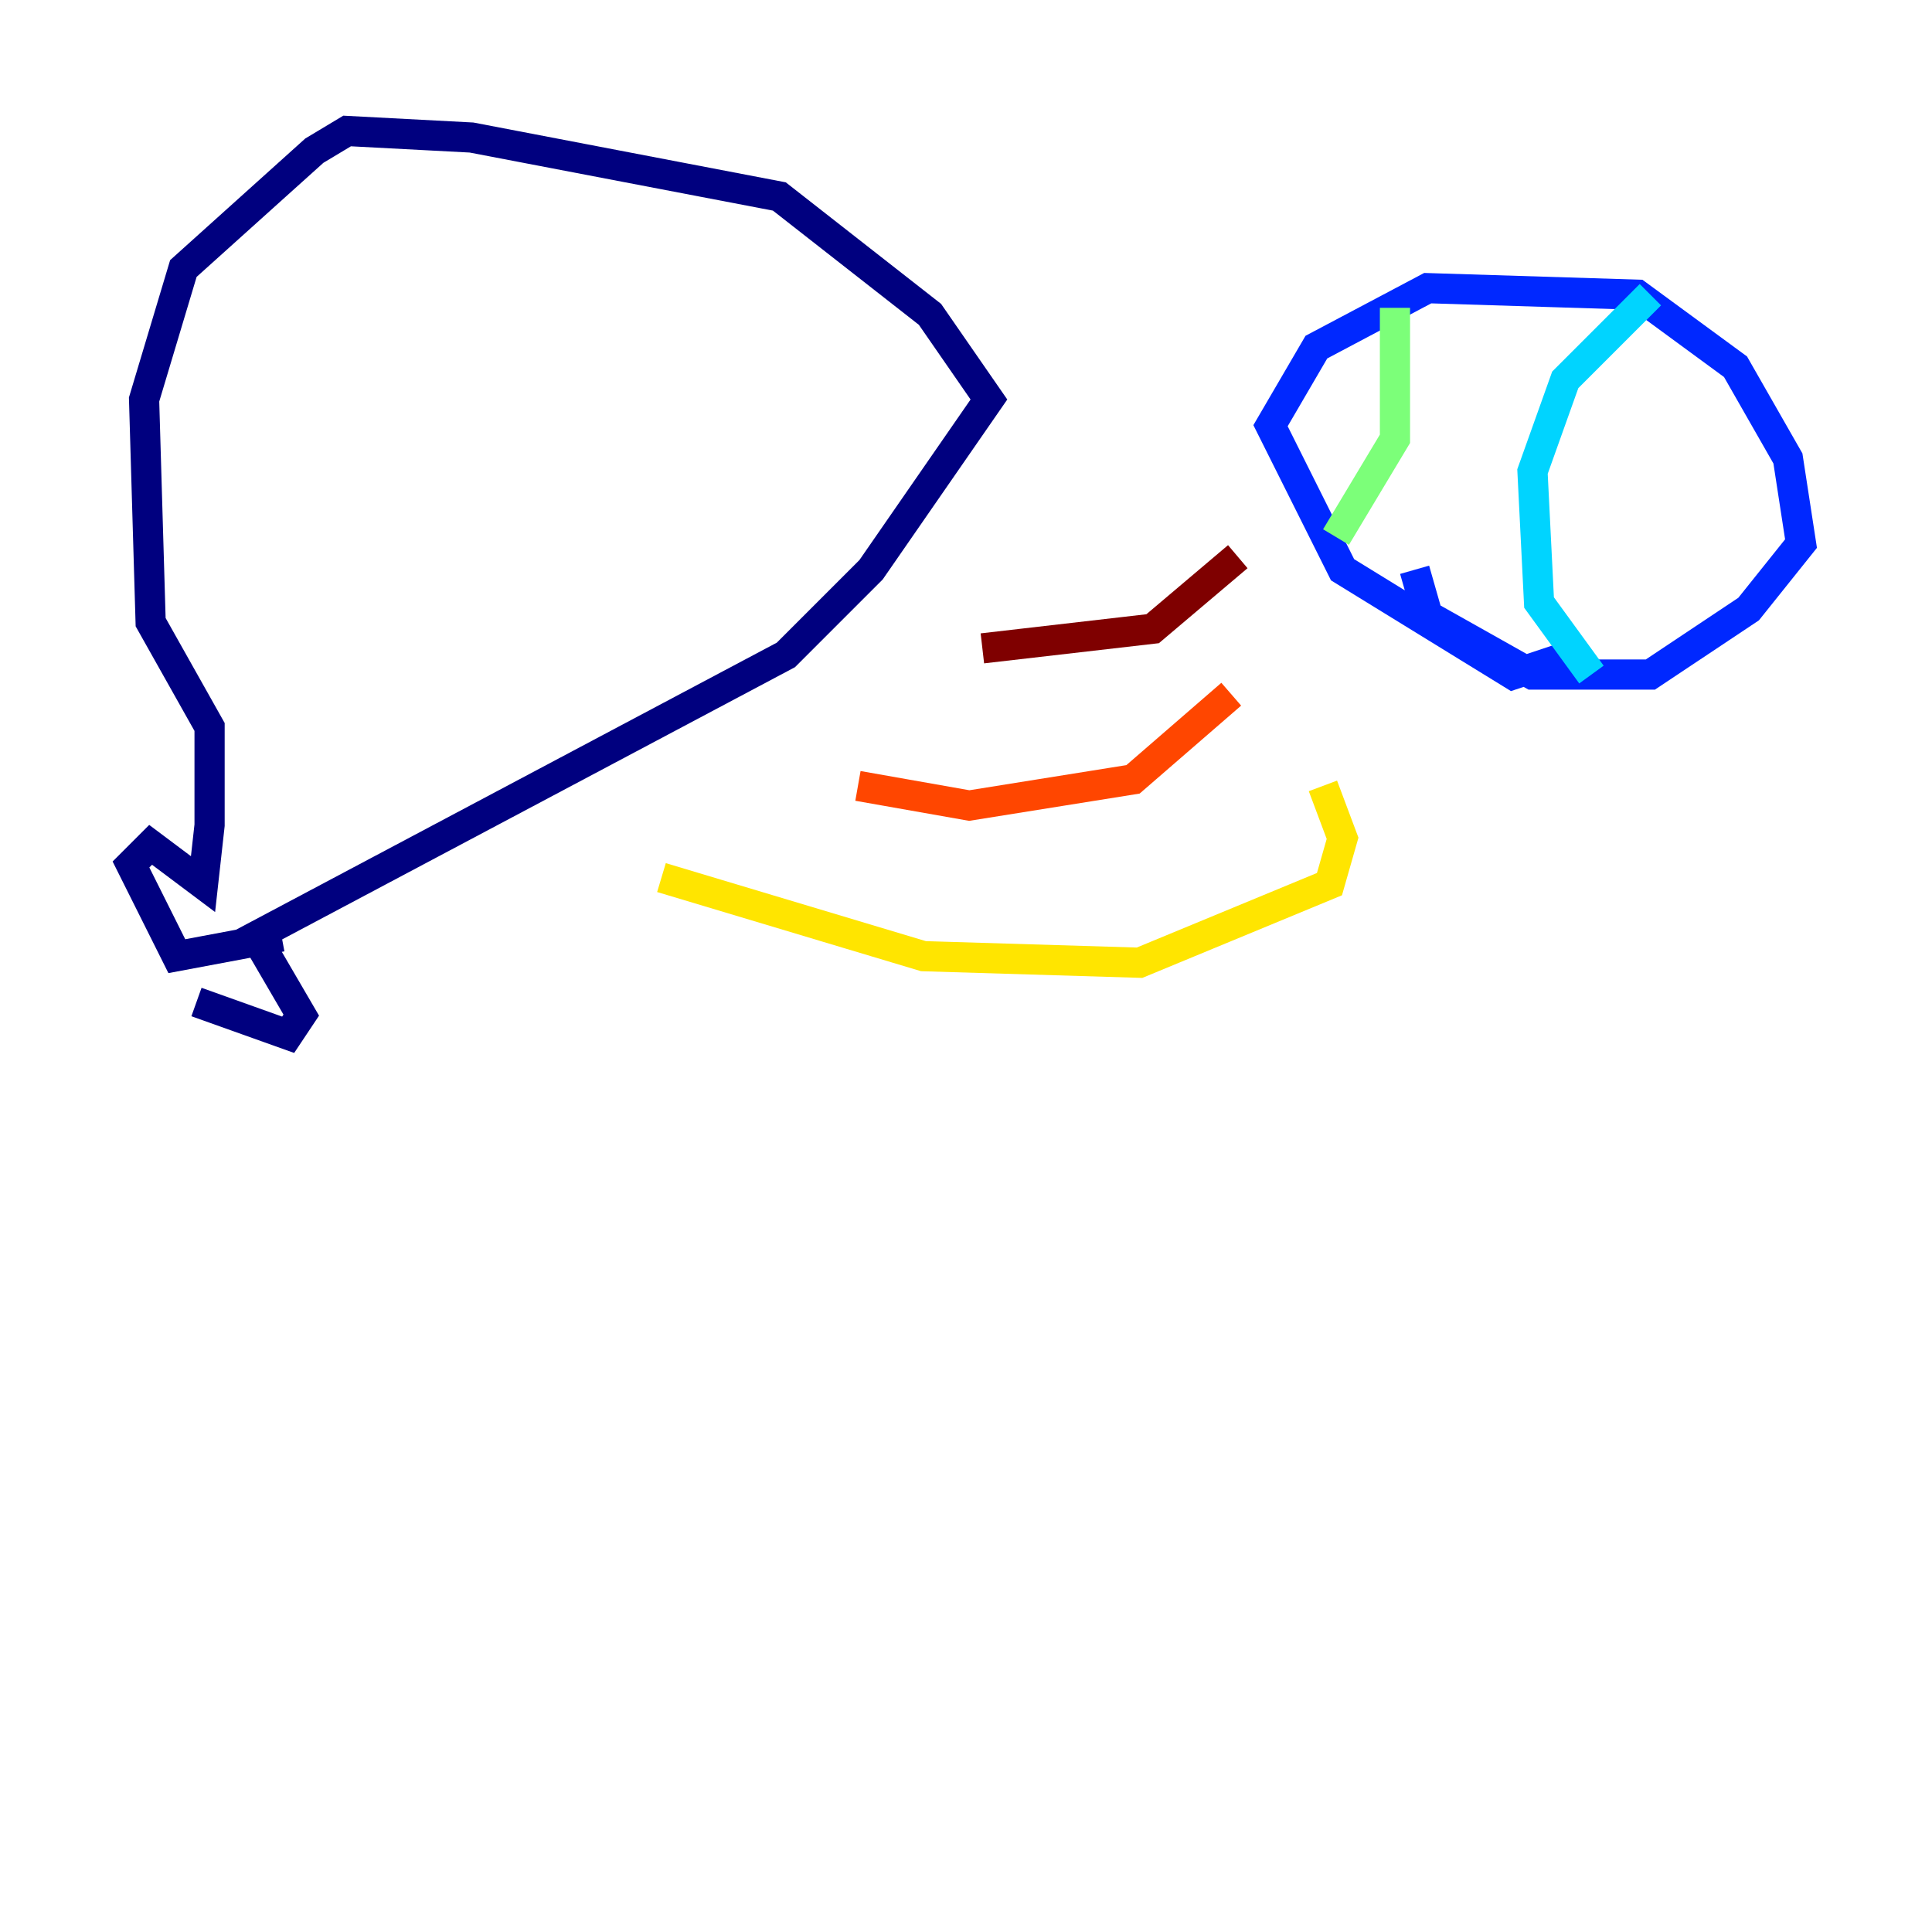 <?xml version="1.0" encoding="utf-8" ?>
<svg baseProfile="tiny" height="128" version="1.2" viewBox="0,0,128,128" width="128" xmlns="http://www.w3.org/2000/svg" xmlns:ev="http://www.w3.org/2001/xml-events" xmlns:xlink="http://www.w3.org/1999/xlink"><defs /><polyline fill="none" points="13.017,66.386 19.091,68.556 19.959,67.254 16.922,62.047 52.068,43.39 57.709,37.749 65.519,26.468 61.614,20.827 51.634,13.017 31.241,9.112 22.997,8.678 20.827,9.98 12.149,17.79 9.546,26.468 9.98,41.22 13.885,48.163 13.885,54.671 13.451,58.576 9.98,55.973 8.678,57.275 11.715,63.349 18.658,62.047" stroke="#00007f" stroke-width="2" /><polyline fill="none" points="104.136,43.39 100.231,44.691 88.949,37.749 84.176,28.203 87.214,22.997 94.59,19.091 108.475,19.525 114.983,24.298 118.454,30.373 119.322,36.014 115.851,40.352 109.342,44.691 101.532,44.691 94.59,40.786 93.722,37.749" stroke="#0028ff" stroke-width="2" /><polyline fill="none" points="109.342,19.525 103.702,25.166 101.532,31.241 101.966,39.919 105.437,44.691" stroke="#00d4ff" stroke-width="2" /><polyline fill="none" points="88.515,35.58 92.42,29.071 92.42,20.393" stroke="#7cff79" stroke-width="2" /><polyline fill="none" points="43.824,58.142 61.18,63.349 75.498,63.783 88.081,58.576 88.949,55.539 87.647,52.068" stroke="#ffe500" stroke-width="2" /><polyline fill="none" points="56.841,52.068 64.217,53.37 75.064,51.634 81.573,45.993" stroke="#ff4600" stroke-width="2" /><polyline fill="none" points="65.085,42.956 76.366,41.654 82.007,36.881" stroke="#7f0000" stroke-width="2" /></svg>